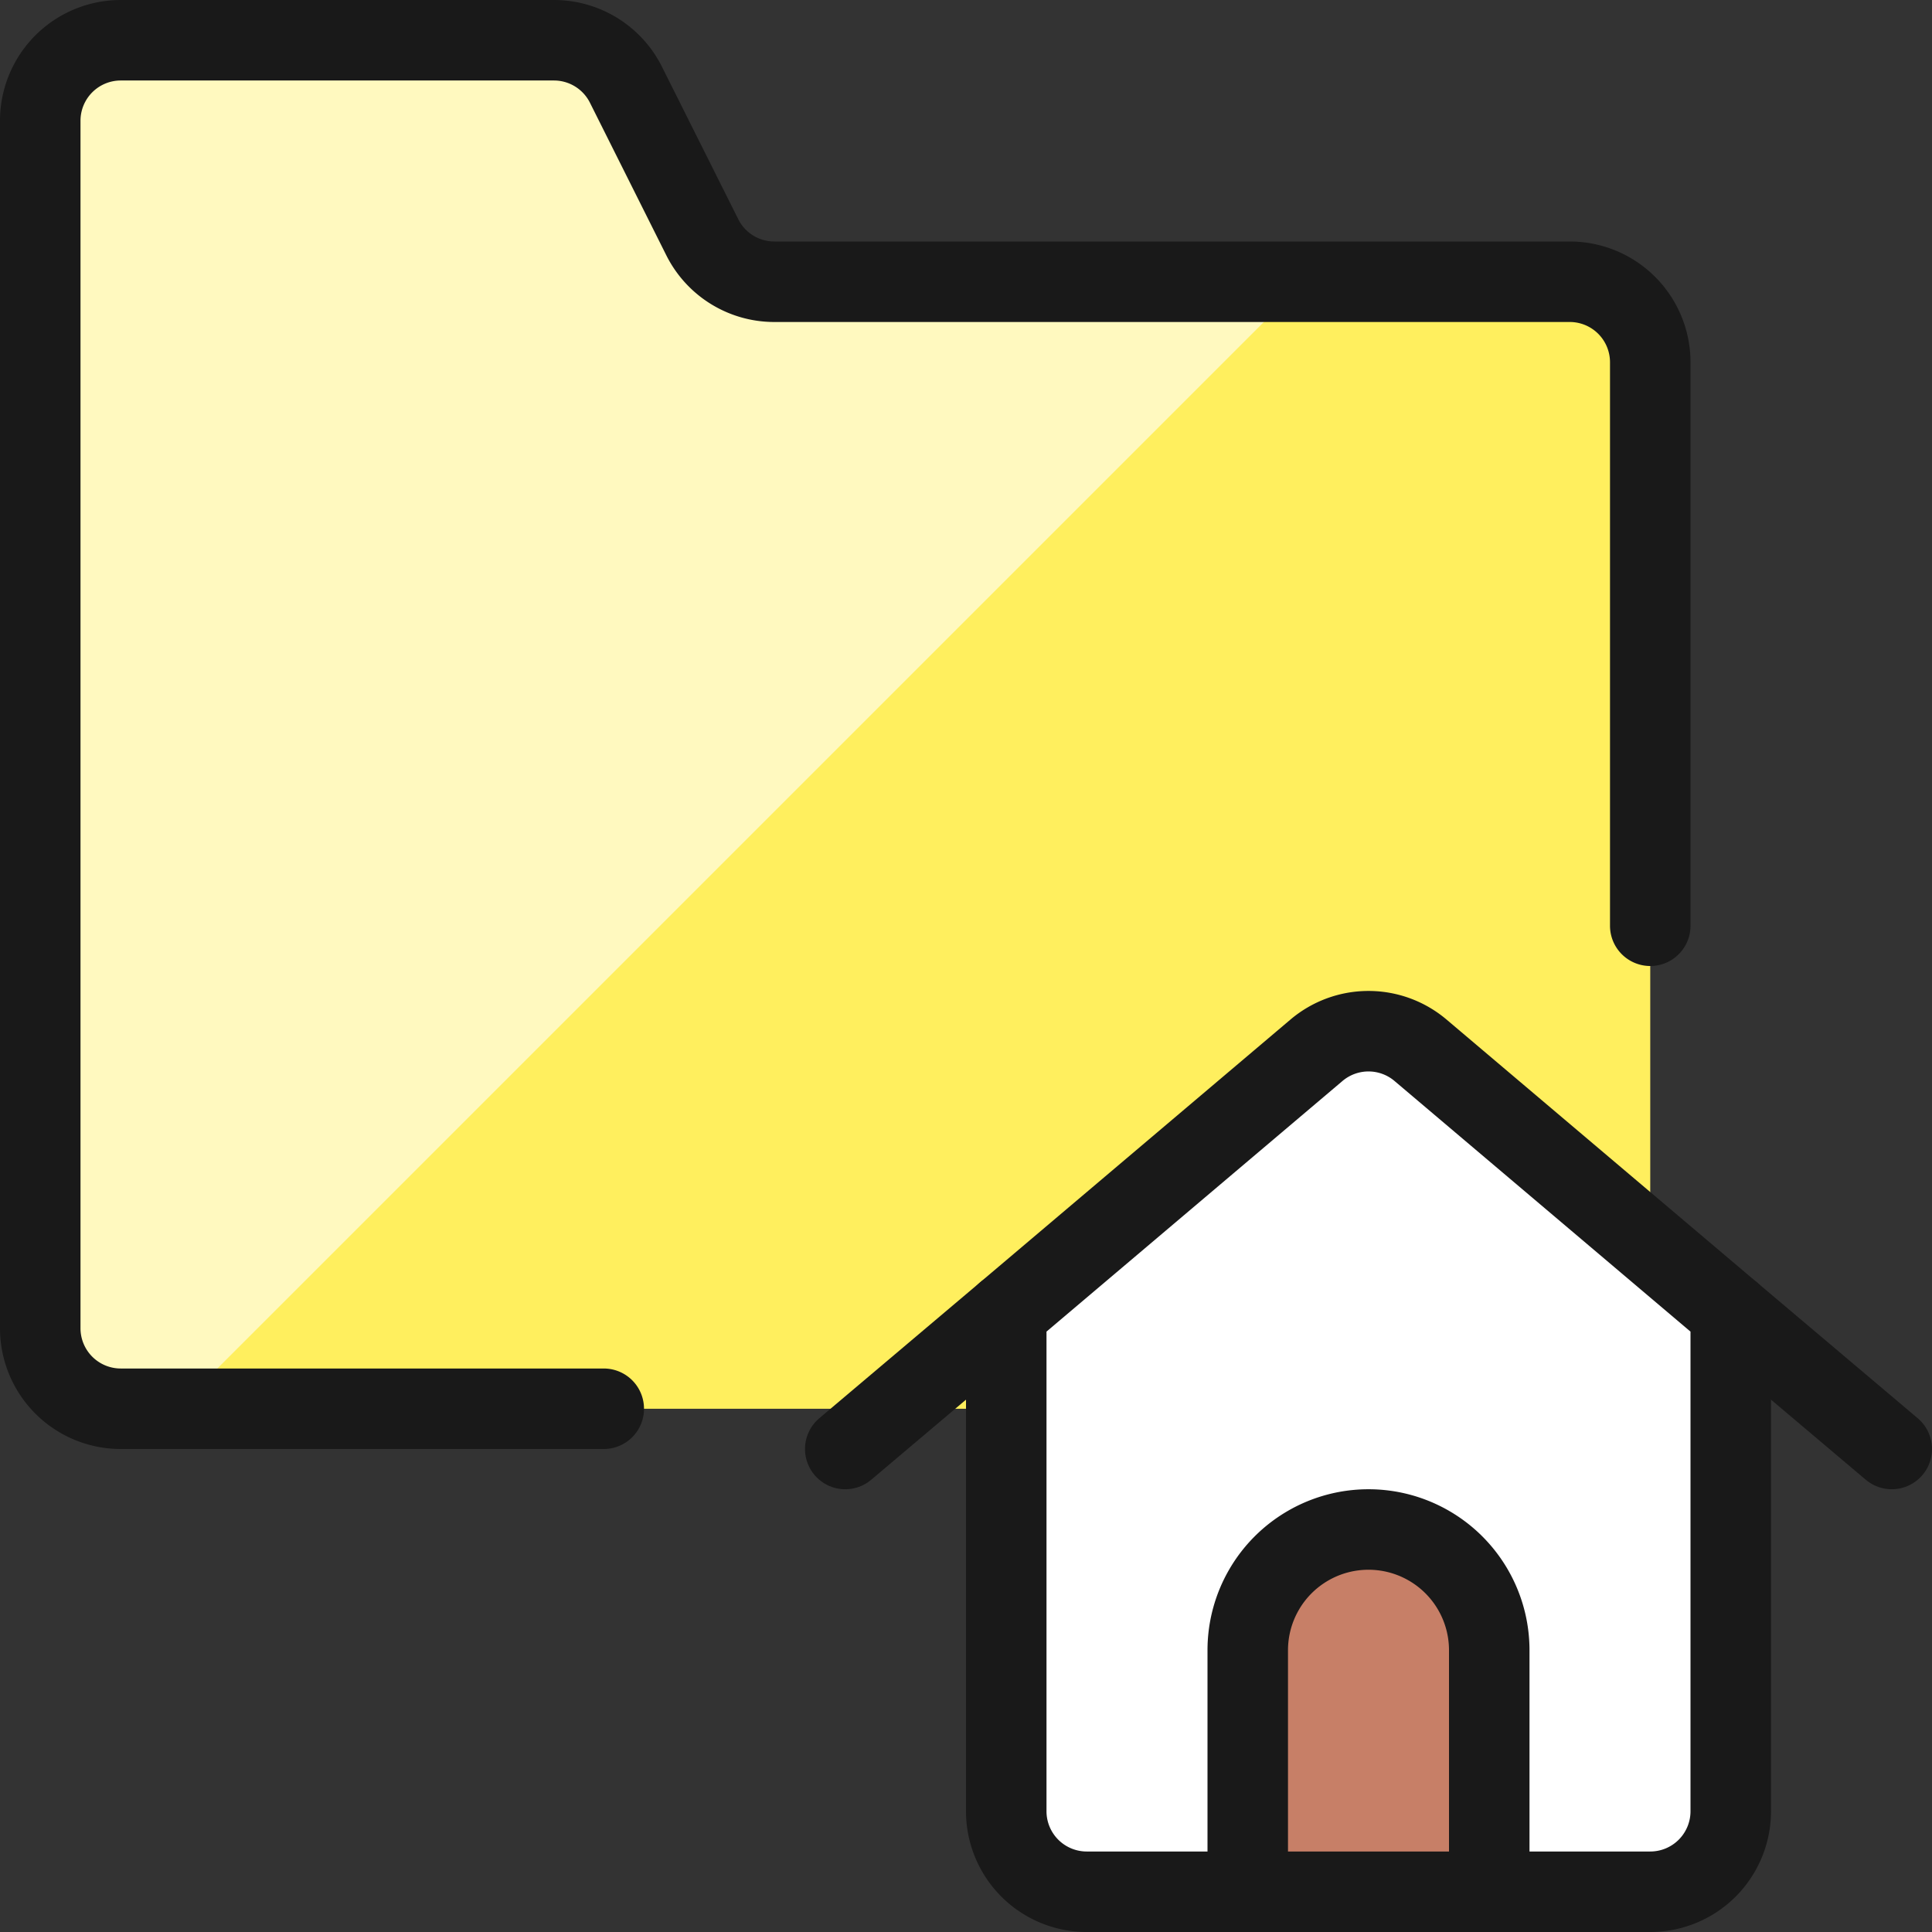 <!-- <svg xmlns="http://www.w3.org/2000/svg" fill="none" viewBox="0 0 24 24" height="24" 
width="24"><path fill="#ffffff" d="M5 12.5v-11a1 1 0 0 1 1 -1h10.59a0.857 0.857 0 0 1 0.41 0.1l4.9 4.9a0.856 0.856 0 0 1 0.1 0.41V20.5a1 1 0 0 1 -1 1h-5" stroke-width="1"></path><path stroke="#191919" stroke-linecap="round" stroke-linejoin="round" d="M8 5.5h6.5" stroke-width="1"></path><path stroke="#191919" stroke-linecap="round" stroke-linejoin="round" d="M8 5.5h6.5" stroke-width="1"></path><path stroke="#191919" stroke-linecap="round" stroke-linejoin="round" d="M8 8.5h7.5" stroke-width="1"></path><path stroke="#191919" stroke-linecap="round" stroke-linejoin="round" d="M8 11.5h10.5" stroke-width="1"></path><path fill="#ffef5e" d="M15 14.5H8a0.999 0.999 0 0 1 -0.8 -0.4l-0.9 -1.2a1 1 0 0 0 -0.8 -0.4H3a1 1 0 0 0 -1 1v9a1 1 0 0 0 1 1h12a1 1 0 0 0 1 -1v-7a1 1 0 0 0 -1 -1Z" stroke-width="1"></path><path fill="#fff9bf" d="M8 14.5a0.999 0.999 0 0 1 -0.8 -0.4l-0.9 -1.2a1 1 0 0 0 -0.8 -0.4H3a1 1 0 0 0 -1 1v9a1 1 0 0 0 1 1h0.93l9 -9H8Z" stroke-width="1"></path><path stroke="#191919" stroke-linecap="round" stroke-linejoin="round" d="M15 14.5H8a0.999 0.999 0 0 1 -0.8 -0.4l-0.9 -1.2a1 1 0 0 0 -0.8 -0.4H3a1 1 0 0 0 -1 1v9a1 1 0 0 0 1 1h12a1 1 0 0 0 1 -1v-7a1 1 0 0 0 -1 -1Z" stroke-width="1"></path><path stroke="#191919" stroke-linecap="round" stroke-linejoin="round" d="M5 12.5v-11a1 1 0 0 1 1 -1h10.59a0.857 0.857 0 0 1 0.41 0.1l4.9 4.9a0.856 0.856 0 0 1 0.1 0.41V20.5a1 1 0 0 1 -1 1h-5" stroke-width="1"></path><path fill="#e3e3e3" d="M21.9 5.5H18a1 1 0 0 1 -1 -1V0.6c0.11 0.042 0.208 0.107 0.29 0.19l4.42 4.42c0.084 0.082 0.148 0.18 0.19 0.29Z" stroke-width="1"></path><path stroke="#191919" stroke-linecap="round" stroke-linejoin="round" d="M21.9 5.5H18a1 1 0 0 1 -1 -1V0.6c0.11 0.042 0.208 0.107 0.29 0.19l4.42 4.42c0.084 0.082 0.148 0.18 0.19 0.29v0Z" stroke-width="1"></path></svg>
 -->

<!-- 
<svg xmlns="http://www.w3.org/2000/svg" fill="none" viewBox="0 0 24 24" height="24" width="24"><path fill="#ffffff" d="M18.923076923076923 0.9230769230769231h-12a0.9230769230769231 0.9230769230769231 0 0 0 -0.9230769230769231 0.9230769230769231v10.748307692307693a0.9230769230769231 0.9230769230769231 0 0 0 0.9230769230769231 0.9230769230769231h12a0.9230769230769231 0.9230769230769231 0 0 0 0.9230769230769231 -0.9230769230769231V1.8461538461538463a0.9230769230769231 0.9230769230769231 0 0 0 -0.9230769230769231 -0.9230769230769231Z" stroke-width="1"></path><path fill="#ffef5e" d="M22.597846153846156 11.261538461538462A0.9230769230769231 0.9230769230769231 0 0 0 21.692307692307693 10.153846153846155H10.338461538461539a0.9230769230769231 0.9230769230769231 0 0 1 -0.9055384615384616 -0.7384615384615385l-0.25661538461538463 -1.2923076923076924A0.9230769230769231 0.9230769230769231 0 0 0 8.270769230769233 7.384615384615385H2.307692307692308a0.9230769230769231 0.9230769230769231 0 0 0 -0.9055384615384616 1.1076923076923078l2.4000000000000004 12a0.9230769230769231 0.9230769230769231 0 0 0 0.9055384615384616 0.7384615384615385h15.138461538461538a0.9230769230769231 0.9230769230769231 0 0 0 0.9046153846153846 -0.7384615384615385l1.847076923076923 -9.230769230769232Z" stroke-width="1"></path><path stroke="#191919" stroke-linecap="round" stroke-linejoin="round" d="M6 5.538461538461538V1.8461538461538463a0.9230769230769231 0.9230769230769231 0 0 1 0.9230769230769231 -0.9230769230769231h12a0.9230769230769231 0.9230769230769231 0 0 1 0.9230769230769231 0.9230769230769231v6.461538461538462" stroke-width="1"></path><path stroke="#191919" stroke-linecap="round" stroke-linejoin="round" d="M8.76923076923077 3.6923076923076925H16.615384615384617" stroke-width="1"></path><path stroke="#191919" stroke-linecap="round" stroke-linejoin="round" d="M12.461538461538462 6.461538461538462H16.615384615384617" stroke-width="1"></path><path fill="#fff9bf" d="M10.338461538461539 10.153846153846155a0.9230769230769231 0.9230769230769231 0 0 1 -0.9055384615384616 -0.7384615384615385l-0.25661538461538463 -1.2923076923076924A0.9230769230769231 0.9230769230769231 0 0 0 8.270769230769233 7.384615384615385H2.307692307692308a0.9230769230769231 0.9230769230769231 0 0 0 -0.9046153846153846 1.1076923076923078l2.4000000000000004 12a0.9230769230769231 0.9230769230769231 0 0 0 0.9046153846153846 0.7384615384615385h1.2184615384615385l11.076923076923077 -11.076923076923077H10.338461538461539Z" stroke-width="1"></path><path stroke="#191919" stroke-linecap="round" stroke-linejoin="round" d="M22.597846153846156 11.261538461538462A0.9230769230769231 0.9230769230769231 0 0 0 21.692307692307693 10.153846153846155H10.338461538461539a0.9230769230769231 0.9230769230769231 0 0 1 -0.9055384615384616 -0.7384615384615385l-0.25661538461538463 -1.2923076923076924A0.9230769230769231 0.9230769230769231 0 0 0 8.270769230769233 7.384615384615385H2.307692307692308a0.9230769230769231 0.9230769230769231 0 0 0 -0.9055384615384616 1.1076923076923078l2.4000000000000004 12a0.9230769230769231 0.9230769230769231 0 0 0 0.9055384615384616 0.7384615384615385h15.138461538461538a0.9230769230769231 0.9230769230769231 0 0 0 0.9046153846153846 -0.7384615384615385l1.847076923076923 -9.230769230769232Z" stroke-width="1">
</path></svg> -->


<svg xmlns="http://www.w3.org/2000/svg" fill="none" viewBox="0 0 24 24" height="24" width="24"><rect x="0" y="0" width="24" height="24" fill="#333333" stroke="none"/><path fill="#ffef5e" d="M19.5 17.5a1 1 0 0 0 1 -1v-12a1 1 0 0 0 -1 -1H9.618a1 1 0 0 1 -0.894 -0.553l-0.948 -1.894A1 1 0 0 0 6.882 0.5H1.5a1 1 0 0 0 -1 1v15a1 1 0 0 0 1 1h18Z" stroke-width="1"></path><path fill="#fff9bf" d="M9.618 3.5a1 1 0 0 1 -0.894 -0.553l-0.948 -1.894A1 1 0 0 0 6.882 0.5H1.5a1 1 0 0 0 -1 1v15a1 1 0 0 0 1 1h0.7l14 -14H9.618Z" stroke-width="1"></path><path stroke="#191919" stroke-linecap="round" stroke-linejoin="round" d="M20.5 11.5v-7a1 1 0 0 0 -1 -1H9.618a1 1 0 0 1 -0.894 -0.553l-0.948 -1.894A1 1 0 0 0 6.882 0.5H1.5a1 1 0 0 0 -1 1v15a1 1 0 0 0 1 1h6" stroke-width="1"></path><path fill="#ffffff" stroke="#191919" stroke-linecap="round" stroke-linejoin="round" d="M21.5 16.31v6.19a1 1 0 0 1 -1 1h-7a1 1 0 0 1 -1 -1v-6.19l3.85 -3.26a1 1 0 0 1 1.3 0l3.85 3.26Z" stroke-width="1"></path><path stroke="#191919" stroke-linecap="round" stroke-linejoin="round" d="m23.5 18 -2 -1.69" stroke-width="1"></path><path stroke="#191919" stroke-linecap="round" stroke-linejoin="round" d="m12.5 16.31 -2 1.69" stroke-width="1"></path><path fill="#c77f67" stroke="#191919" stroke-linecap="round" stroke-linejoin="round" d="M18.5 23.5h-3v-3a1.5 1.5 0 1 1 3 0v3Z" stroke-width="1">
</path></svg>